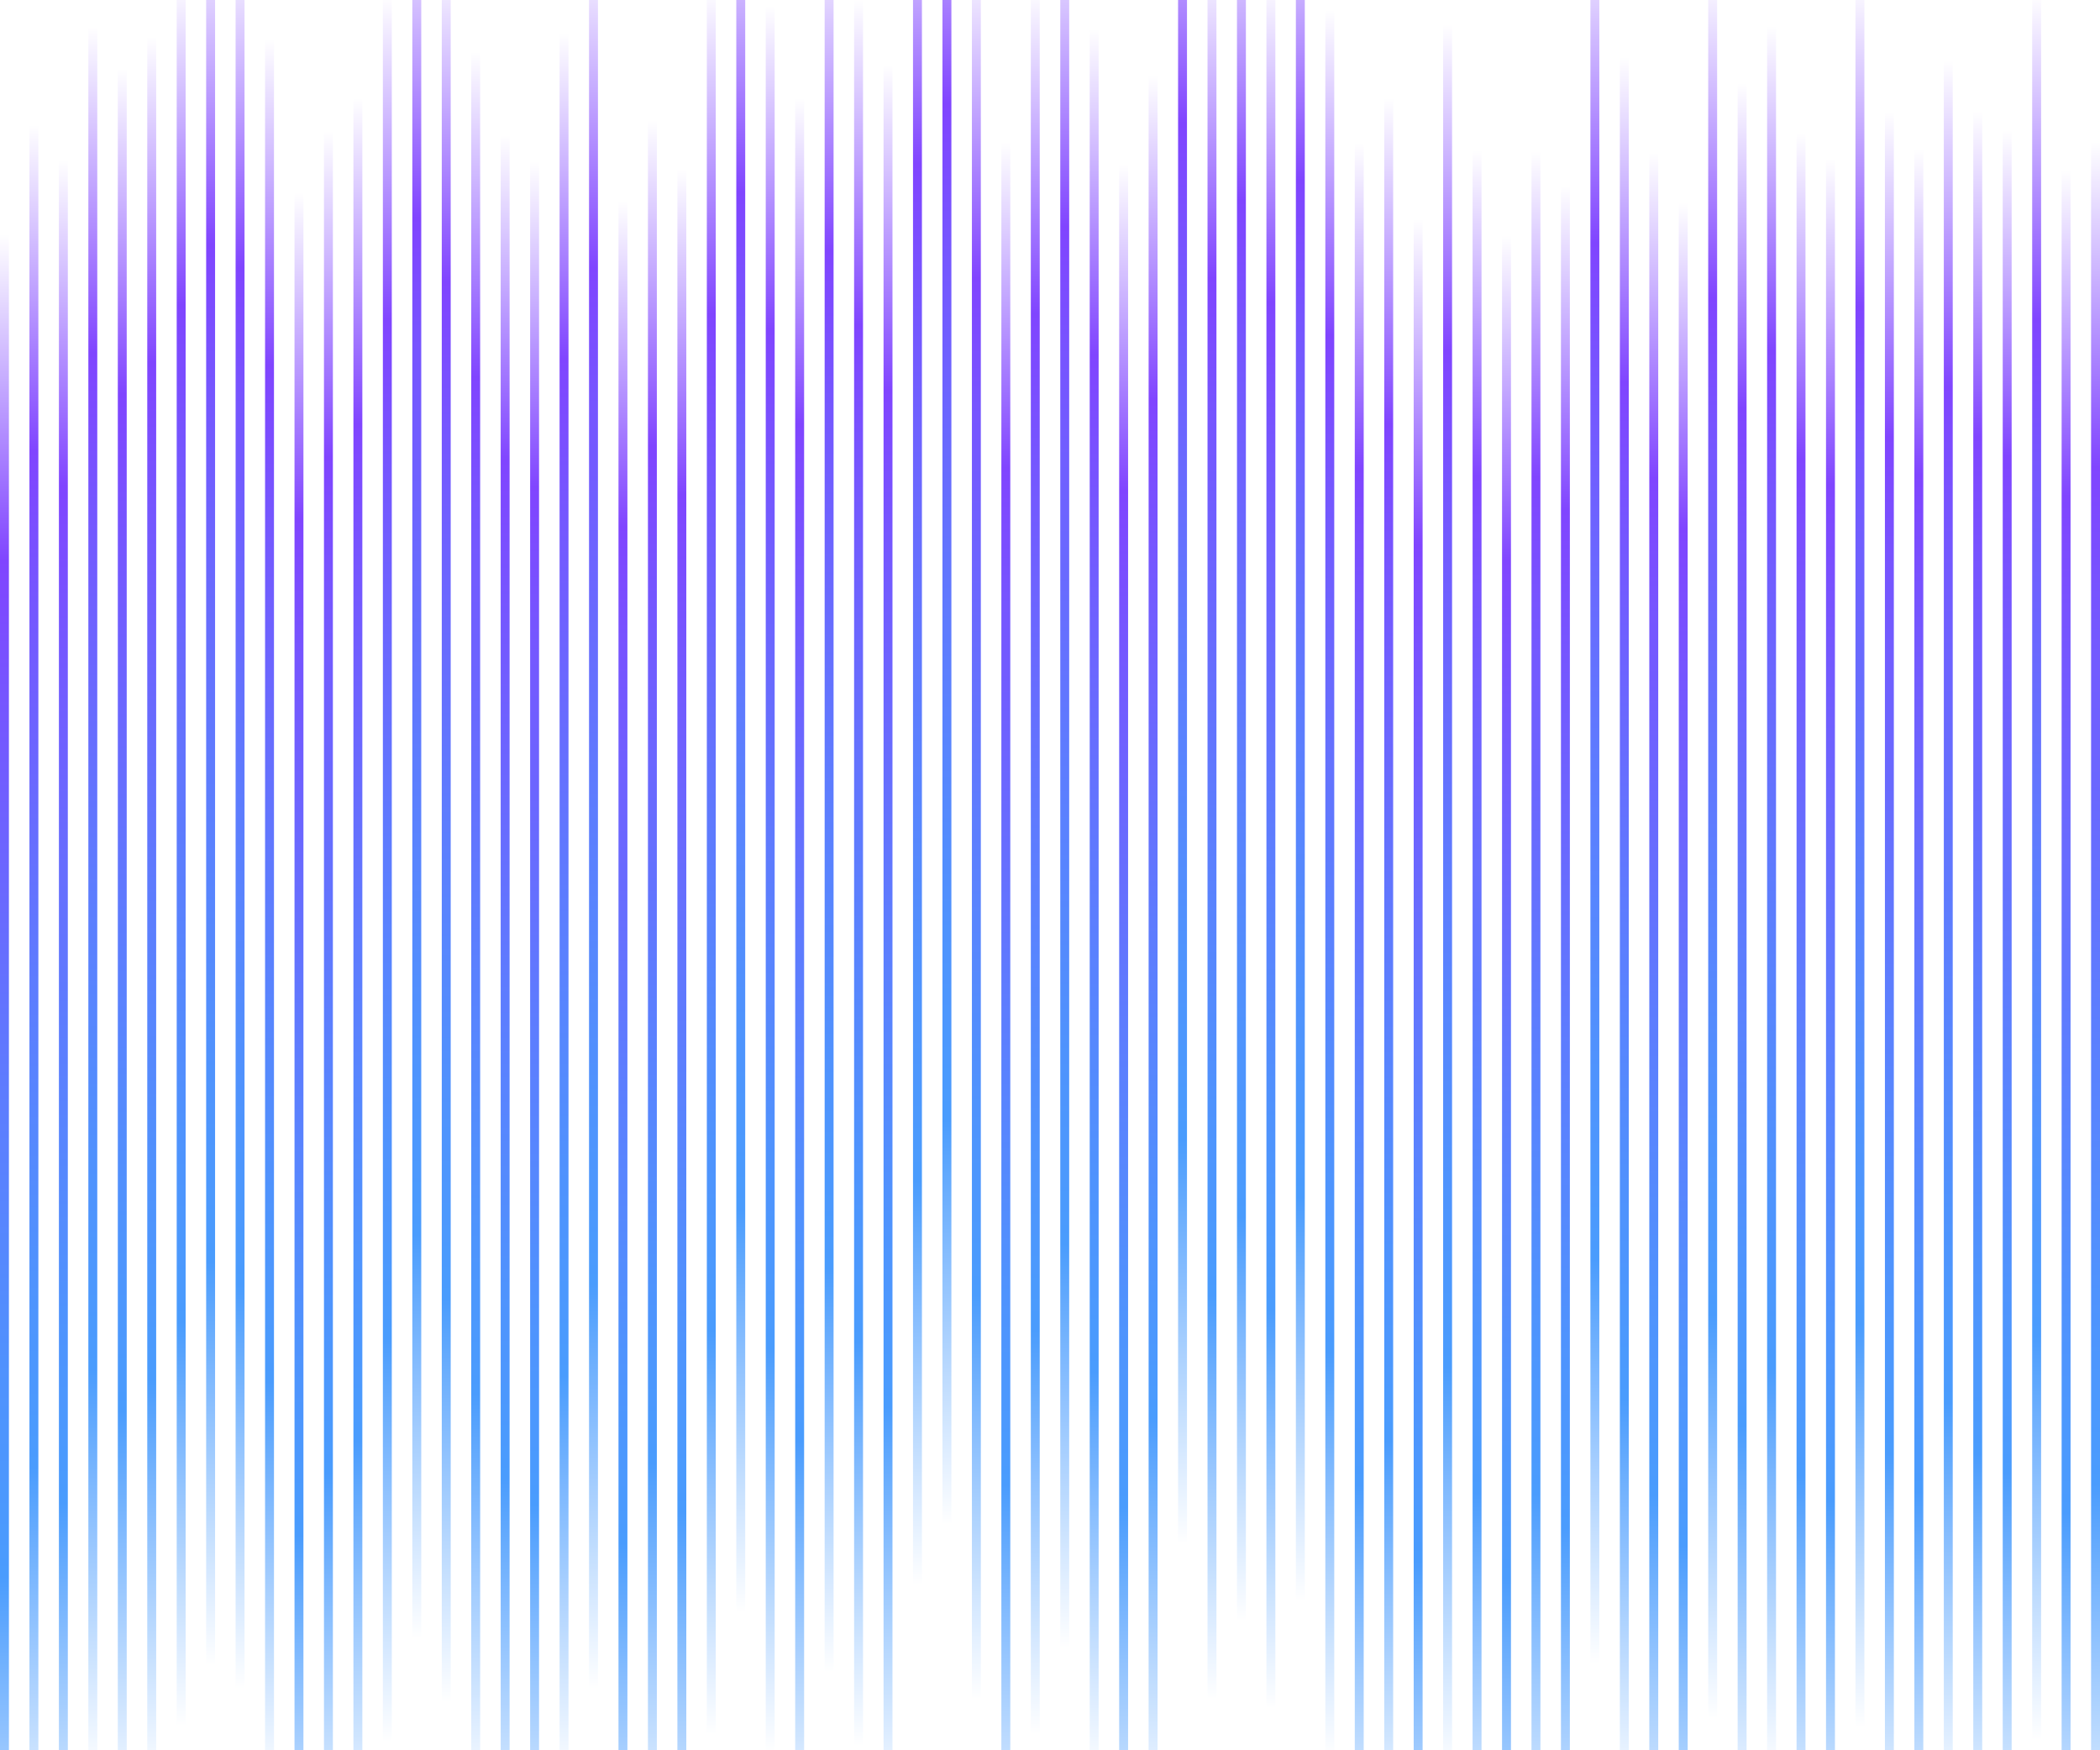 <?xml version="1.0" encoding="utf-8"?>
<!-- Generator: Adobe Illustrator 26.2.1, SVG Export Plug-In . SVG Version: 6.00 Build 0)  -->
<svg version="1.1" id="Layer_1" xmlns="http://www.w3.org/2000/svg" xmlns:xlink="http://www.w3.org/1999/xlink" x="0px" y="0px"
	 viewBox="0 0 5000 4166.67" style="enable-background:new 0 0 5000 4166.67;" xml:space="preserve">
<style type="text/css">
	.st0{fill:#FFFFFF;}
	.st1{fill:none;}
	.st2{fill:url(#SVGID_1_);}
	.st3{fill:url(#SVGID_00000121996336077264578670000000182288098586386343_);}
	.st4{fill:url(#SVGID_00000019679403095748932940000011429601336722124195_);}
	.st5{fill:url(#SVGID_00000048459410979073961000000001548537020389971389_);}
	.st6{fill:url(#SVGID_00000081609365878951402220000001267565402814003844_);}
	.st7{fill:url(#SVGID_00000152229683322814633810000012377695278112208024_);}
	.st8{fill:url(#SVGID_00000164512254051065657600000005071117045413107642_);}
	.st9{fill:url(#SVGID_00000085245432805032467500000018440786699676118453_);}
	.st10{fill:url(#SVGID_00000040557406517550608570000017325005643036754078_);}
	.st11{fill:url(#SVGID_00000176002899512916174720000018094379840040897699_);}
	.st12{fill:url(#SVGID_00000002365158037889266510000002338546161413497017_);}
	.st13{fill:url(#SVGID_00000021833612932323024110000009051458464994691467_);}
	.st14{fill:url(#SVGID_00000115473279310732387030000014303860430361093808_);}
	.st15{fill:url(#SVGID_00000075877634216029558860000002798359666027503789_);}
	.st16{fill:url(#SVGID_00000093862504454118278600000016512988454507285634_);}
	.st17{fill:url(#SVGID_00000048478817361905712430000007197509216414071461_);}
	.st18{fill:url(#SVGID_00000003808136041953049300000004520303051976219046_);}
	.st19{fill:url(#SVGID_00000082328077099277401650000014354323782818172560_);}
	.st20{fill:url(#SVGID_00000056426563949760450110000007152688000400689025_);}
	.st21{fill:url(#SVGID_00000000183756426051566220000013992601479084831624_);}
	.st22{fill:url(#SVGID_00000108301162644104038020000013551212345070983058_);}
	.st23{fill:url(#SVGID_00000140710214500083032900000004376204384954908300_);}
	.st24{fill:url(#SVGID_00000170262947926341481020000017663461737140268476_);}
	.st25{fill:url(#SVGID_00000038406433146736853570000000177656682714242232_);}
	.st26{fill:url(#SVGID_00000039095684308373385450000010340206414541698192_);}
	.st27{fill:url(#SVGID_00000001649978985243009290000002992731823078648750_);}
	.st28{fill:url(#SVGID_00000057856254094625956950000015132565897522270881_);}
	.st29{fill:url(#SVGID_00000028326553110518379250000003365758149177936034_);}
	.st30{fill:url(#SVGID_00000039092564158609715590000008655819287552745362_);}
	.st31{fill:url(#SVGID_00000036971135626117561190000002827858295571174786_);}
	.st32{fill:url(#SVGID_00000019665474300341719390000001391854642549598382_);}
	.st33{fill:url(#SVGID_00000071548874537003333600000009234716895725932936_);}
	.st34{fill:url(#SVGID_00000023967961564285735210000014769001763831132038_);}
	.st35{fill:url(#SVGID_00000172439249352782361620000003604630993094500774_);}
	.st36{fill:url(#SVGID_00000090296751879106792050000000677809431587008155_);}
	.st37{fill:url(#SVGID_00000146497201299443205960000006407501818898672025_);}
	.st38{fill:url(#SVGID_00000065067221594463531770000018338258303029757327_);}
	.st39{fill:url(#SVGID_00000149344043562810926300000011846259391799178914_);}
	.st40{fill:url(#SVGID_00000132066540512634174340000018000744351780602524_);}
	.st41{fill:url(#SVGID_00000000901688504215636000000005257613378276968330_);}
	.st42{fill:url(#SVGID_00000168092926637614012190000009365510577723619489_);}
	.st43{fill:url(#SVGID_00000096058146827854350960000007779750674032600230_);}
	.st44{fill:url(#SVGID_00000009576720840815576760000009001433113725428887_);}
	.st45{fill:url(#SVGID_00000149344100047705073960000015141612387155963302_);}
	.st46{fill:url(#SVGID_00000113351464563143189930000003518209691824449208_);}
	.st47{fill:url(#SVGID_00000010285382423171761330000016938475662590872502_);}
	.st48{fill:url(#SVGID_00000176755008336185335180000006112898981476244388_);}
	.st49{fill:url(#SVGID_00000060031092656808007170000007557480411252322725_);}
	.st50{fill:url(#SVGID_00000101786540147500086730000010315323533295523500_);}
	.st51{fill:url(#SVGID_00000146488978043412733600000012827769110986467240_);}
	.st52{fill:url(#SVGID_00000165230082200612687720000002098747799236224436_);}
	.st53{fill:url(#SVGID_00000132808281714436822050000005345475557909330365_);}
	.st54{fill:url(#SVGID_00000158726971325112835170000007595861365764766651_);}
	.st55{fill:url(#SVGID_00000140013738463993277730000004428551003187408303_);}
	.st56{fill:url(#SVGID_00000013169842063584822080000007525035598413259145_);}
	.st57{fill:url(#SVGID_00000137109217097292898820000013526900694872976830_);}
	.st58{fill:url(#SVGID_00000005231848075111733200000014308424836433346195_);}
	.st59{fill:url(#SVGID_00000036242681334607595660000008573792094104441743_);}
	.st60{fill:url(#SVGID_00000139287812243558920910000006681423406944285099_);}
	.st61{fill:url(#SVGID_00000003798872488784213420000005503728136183877255_);}
	.st62{fill:url(#SVGID_00000067197492552603107300000014450036336201692835_);}
	.st63{fill:url(#SVGID_00000044899802946947664560000007733762843615923107_);}
	.st64{fill:url(#SVGID_00000077284165675418147270000004858509130636496543_);}
	.st65{fill:url(#SVGID_00000158747628711449809020000006951039036515548045_);}
	.st66{fill:url(#SVGID_00000177466135803375784130000011318973170403626154_);}
	.st67{fill:url(#SVGID_00000090284288654836253850000005678514403413146759_);}
	.st68{fill:url(#SVGID_00000147185239246606204420000005758170998378359190_);}
	.st69{fill:url(#SVGID_00000139972559505687198500000013694530826295346075_);}
	.st70{fill:url(#SVGID_00000047756293142839006480000009087909183950384821_);}
	.st71{fill:url(#SVGID_00000168083813361534130920000015888904355186617782_);}
	.st72{fill:url(#SVGID_00000097484806475245755890000007974599677076339589_);}
	.st73{fill:url(#SVGID_00000049927861182523340400000000762814291822525085_);}
</style>
<rect y="0" class="st0" width="5000" height="4166.67"/>
<g>
	<polygon class="st1" points="3106.66,0 3106.66,3810.64 3085.43,3810.64 3085.43,0 3036.54,0 3036.54,4067.58 3015.31,4067.58 
		3015.31,0 2966.42,0 2966.42,3859.08 2945.19,3859.08 2945.19,0 2896.29,0 2896.29,4045.04 2875.06,4045.04 2875.06,0 2826.17,0 
		2826.17,3675.44 2804.94,3675.44 2804.94,0 2545.67,0 2545.67,3922.39 2524.45,3922.39 2524.45,0 2475.55,0 2475.55,4128.13 
		2454.32,4128.13 2454.32,0 2335.3,0 2335.3,4045.04 2314.08,4045.04 2314.08,0 2265.18,0 2265.18,3629.6 2243.95,3629.6 2243.95,0 
		2195.06,0 2195.06,3772.04 2173.83,3772.04 2173.83,0 2054.81,0 2054.81,4156.22 2033.58,4156.22 2033.58,0 1984.69,0 
		1984.69,3981.12 1963.46,3981.12 1963.46,0 1844.44,0 1844.44,4166.67 1893.33,4166.67 1893.33,209.71 1914.56,209.71 
		1914.56,4166.67 2103.7,4166.67 2103.7,129.58 2124.94,129.58 2124.93,4166.67 2384.2,4166.67 2384.2,315.13 2405.43,315.13 
		2405.43,4166.67 2594.57,4166.67 2594.57,46.08 2615.8,46.08 2615.8,4166.67 2664.69,4166.67 2664.69,367 2685.92,367 
		2685.92,4166.67 2734.82,4166.67 2734.82,156.29 2756.05,156.29 2756.05,4166.67 3155.56,4166.67 3155.56,0 	"/>
	<polygon class="st1" points="1774.32,0 1774.31,3838.67 1753.09,3838.67 1753.09,0 1704.19,0 1704.19,4129.51 1682.96,4129.51 
		1682.96,0 1423.7,0 1423.7,4019.7 1402.46,4019.7 1402.47,0 1073.08,0 1073.08,4052.35 1051.85,4052.35 1051.85,0 1002.96,0 
		1002.96,3900.99 981.73,3900.99 981.73,0 932.83,0 932.83,4147.32 911.6,4147.32 911.6,0 582.22,0 582.21,4019.7 560.98,4019.7 
		560.98,0 512.09,0 512.09,3964.28 490.86,3964.28 490.86,0 441.97,0 441.97,4108.73 420.74,4108.73 420.74,0 0,0 0,534.12 
		21.23,534.12 21.23,4166.67 70.12,4166.67 70.12,273.55 91.35,273.55 91.35,4166.67 140.25,4166.67 140.25,358.09 161.47,358.09 
		161.48,4166.67 210.37,4166.67 210.37,40.55 231.6,40.55 231.6,4166.67 280.49,4166.67 280.49,139.43 301.72,139.43 
		301.72,4166.67 350.62,4166.67 350.62,64.29 371.84,64.29 371.84,4166.67 631.11,4166.67 631.11,70.22 652.34,70.22 
		652.34,4166.67 701.23,4166.67 701.23,435.25 722.46,435.25 722.46,4166.67 771.36,4166.67 771.36,288.57 792.58,288.57 
		792.58,4166.67 841.48,4166.67 841.48,209.71 862.71,209.71 862.71,4166.67 1121.97,4166.67 1121.97,99.9 1143.2,99.9 
		1143.2,4166.67 1192.1,4166.67 1192.1,298.74 1213.33,298.74 1213.33,4166.67 1262.22,4166.67 1262.22,361.06 1283.45,361.06 
		1283.45,4166.67 1332.35,4166.67 1332.34,55.38 1353.57,55.38 1353.57,4166.67 1472.59,4166.67 1472.59,454.72 1493.82,454.72 
		1493.82,4166.67 1542.71,4166.67 1542.71,263.12 1563.94,263.12 1563.95,4166.67 1612.84,4166.67 1612.84,378.87 1634.07,378.87 
		1634.07,4166.67 1823.21,4166.67 1823.21,0 	"/>
	<polygon class="st1" points="4859.75,0 4859.75,4143.18 4838.52,4143.18 4838.52,0 4439.01,0 4439.01,4112.31 4417.78,4112.31 
		4417.78,0 4088.39,0 4088.39,4090.93 4067.16,4090.93 4067.16,0 3807.9,0 3807.9,3960.35 3786.67,3960.35 3786.67,0 3176.79,0 
		3176.79,4166.67 3225.68,4166.67 3225.68,316.54 3246.91,316.54 3246.91,4166.67 3295.8,4166.67 3295.8,209.71 3317.03,209.71 
		3317.03,4166.67 3365.93,4166.67 3365.93,497.58 3387.16,497.58 3387.16,4166.67 3436.05,4166.67 3436.05,34.61 3457.28,34.61 
		3457.28,4166.67 3506.18,4166.67 3506.18,334.35 3527.4,334.35 3527.4,4166.67 3576.3,4166.67 3576.3,537.4 3597.53,537.4 
		3597.53,4166.67 3646.42,4166.67 3646.42,337.32 3667.65,337.32 3667.65,4166.67 3716.55,4166.67 3716.55,417.45 3737.78,417.45 
		3737.78,4166.67 3856.79,4166.67 3856.79,111.77 3878.02,111.77 3878.02,4166.67 3926.92,4166.67 3926.92,340.29 3948.15,340.29 
		3948.15,4166.67 3997.04,4166.67 3997.04,459 4018.27,459 4018.27,4166.67 4137.29,4166.67 4137.29,173.68 4158.52,173.68 
		4158.52,4166.67 4207.41,4166.67 4207.41,37.58 4228.64,37.58 4228.64,4166.67 4277.53,4166.67 4277.53,292.8 4298.76,292.8 
		4298.76,4166.67 4347.66,4166.67 4347.66,354.7 4368.89,354.7 4368.89,4166.67 4487.91,4166.67 4487.91,242.35 4509.13,242.35 
		4509.13,4166.67 4558.03,4166.67 4558.03,331.38 4579.26,331.38 4579.26,4166.67 4628.15,4166.67 4628.15,120.67 4649.38,120.67 
		4649.38,4166.67 4698.28,4166.67 4698.28,241.1 4719.51,241.1 4719.51,4166.67 4768.4,4166.67 4768.4,286.87 4789.63,286.87 
		4789.63,4166.67 4908.65,4166.67 4908.65,381.83 4929.88,381.83 4929.88,4166.67 4978.77,4166.67 4978.77,313.58 5000,313.58 
		5000,0 	"/>
	
		<linearGradient id="SVGID_1_" gradientUnits="userSpaceOnUse" x1="4017.494" y1="3713.676" x2="8198.454" y2="3713.676" gradientTransform="matrix(0 1 -1 0 3724.291 -3483.378)">
		<stop  offset="5.617980e-03" style="stop-color:#FFFFFF"/>
		<stop  offset="0.191" style="stop-color:#8045FF"/>
		<stop  offset="0.269" style="stop-color:#7655FF"/>
		<stop  offset="0.487" style="stop-color:#5E7BFE"/>
		<stop  offset="0.662" style="stop-color:#4F93FD"/>
		<stop  offset="0.77" style="stop-color:#4A9CFD"/>
		<stop  offset="1" style="stop-color:#FFFFFF"/>
	</linearGradient>
	<rect y="534.12" class="st2" width="21.23" height="3632.55"/>
	
		<linearGradient id="SVGID_00000124858747442025146900000008208739073715186864_" gradientUnits="userSpaceOnUse" x1="3756.927" y1="3643.554" x2="7937.905" y2="3643.554" gradientTransform="matrix(0 1 -1 0 3724.291 -3483.378)">
		<stop  offset="5.617980e-03" style="stop-color:#FFFFFF"/>
		<stop  offset="0.191" style="stop-color:#8045FF"/>
		<stop  offset="0.269" style="stop-color:#7655FF"/>
		<stop  offset="0.487" style="stop-color:#5E7BFE"/>
		<stop  offset="0.662" style="stop-color:#4F93FD"/>
		<stop  offset="0.77" style="stop-color:#4A9CFD"/>
		<stop  offset="1" style="stop-color:#FFFFFF"/>
	</linearGradient>
	
		<rect x="70.12" y="273.55" style="fill:url(#SVGID_00000124858747442025146900000008208739073715186864_);" width="21.23" height="3893.12"/>
	
		<linearGradient id="SVGID_00000056414936837043651580000004232287275995074701_" gradientUnits="userSpaceOnUse" x1="3841.472" y1="3573.431" x2="8022.45" y2="3573.431" gradientTransform="matrix(0 1 -1 0 3724.291 -3483.378)">
		<stop  offset="5.617980e-03" style="stop-color:#FFFFFF"/>
		<stop  offset="0.191" style="stop-color:#8045FF"/>
		<stop  offset="0.269" style="stop-color:#7655FF"/>
		<stop  offset="0.487" style="stop-color:#5E7BFE"/>
		<stop  offset="0.662" style="stop-color:#4F93FD"/>
		<stop  offset="0.77" style="stop-color:#4A9CFD"/>
		<stop  offset="1" style="stop-color:#FFFFFF"/>
	</linearGradient>
	
		<rect x="140.25" y="358.09" style="fill:url(#SVGID_00000056414936837043651580000004232287275995074701_);" width="21.23" height="3808.58"/>
	
		<linearGradient id="SVGID_00000051359732336984164690000005745104375898601122_" gradientUnits="userSpaceOnUse" x1="3523.923" y1="3503.308" x2="7704.884" y2="3503.308" gradientTransform="matrix(0 1 -1 0 3724.291 -3483.378)">
		<stop  offset="5.617980e-03" style="stop-color:#FFFFFF"/>
		<stop  offset="0.191" style="stop-color:#8045FF"/>
		<stop  offset="0.269" style="stop-color:#7655FF"/>
		<stop  offset="0.487" style="stop-color:#5E7BFE"/>
		<stop  offset="0.662" style="stop-color:#4F93FD"/>
		<stop  offset="0.77" style="stop-color:#4A9CFD"/>
		<stop  offset="1" style="stop-color:#FFFFFF"/>
	</linearGradient>
	
		<rect x="210.37" y="40.55" style="fill:url(#SVGID_00000051359732336984164690000005745104375898601122_);" width="21.23" height="4126.12"/>
	
		<linearGradient id="SVGID_00000072990159456769438990000018383615341896631437_" gradientUnits="userSpaceOnUse" x1="3622.811" y1="3433.184" x2="7803.768" y2="3433.184" gradientTransform="matrix(0 1 -1 0 3724.291 -3483.378)">
		<stop  offset="5.617980e-03" style="stop-color:#FFFFFF"/>
		<stop  offset="0.191" style="stop-color:#8045FF"/>
		<stop  offset="0.269" style="stop-color:#7655FF"/>
		<stop  offset="0.487" style="stop-color:#5E7BFE"/>
		<stop  offset="0.662" style="stop-color:#4F93FD"/>
		<stop  offset="0.77" style="stop-color:#4A9CFD"/>
		<stop  offset="1" style="stop-color:#FFFFFF"/>
	</linearGradient>
	
		<rect x="280.49" y="139.43" style="fill:url(#SVGID_00000072990159456769438990000018383615341896631437_);" width="21.23" height="4027.24"/>
	
		<linearGradient id="SVGID_00000037665345932412874710000001061872980463743878_" gradientUnits="userSpaceOnUse" x1="3547.666" y1="3363.061" x2="7728.608" y2="3363.061" gradientTransform="matrix(0 1 -1 0 3724.291 -3483.378)">
		<stop  offset="5.617980e-03" style="stop-color:#FFFFFF"/>
		<stop  offset="0.191" style="stop-color:#8045FF"/>
		<stop  offset="0.269" style="stop-color:#7655FF"/>
		<stop  offset="0.487" style="stop-color:#5E7BFE"/>
		<stop  offset="0.662" style="stop-color:#4F93FD"/>
		<stop  offset="0.77" style="stop-color:#4A9CFD"/>
		<stop  offset="1" style="stop-color:#FFFFFF"/>
	</linearGradient>
	
		<rect x="350.62" y="64.29" style="fill:url(#SVGID_00000037665345932412874710000001061872980463743878_);" width="21.23" height="4102.38"/>
	
		<linearGradient id="SVGID_00000083773853315285511650000011825764368850079627_" gradientUnits="userSpaceOnUse" x1="3411.15" y1="3292.939" x2="7592.116" y2="3292.939" gradientTransform="matrix(0 1 -1 0 3724.291 -3483.378)">
		<stop  offset="5.617980e-03" style="stop-color:#FFFFFF"/>
		<stop  offset="0.191" style="stop-color:#8045FF"/>
		<stop  offset="0.269" style="stop-color:#7655FF"/>
		<stop  offset="0.487" style="stop-color:#5E7BFE"/>
		<stop  offset="0.662" style="stop-color:#4F93FD"/>
		<stop  offset="0.77" style="stop-color:#4A9CFD"/>
		<stop  offset="1" style="stop-color:#FFFFFF"/>
	</linearGradient>
	
		<rect x="420.74" y="0" style="fill:url(#SVGID_00000083773853315285511650000011825764368850079627_);" width="21.23" height="4108.73"/>
	
		<linearGradient id="SVGID_00000091705866401936977270000015805735145009564814_" gradientUnits="userSpaceOnUse" x1="3266.702" y1="3222.814" x2="7447.674" y2="3222.814" gradientTransform="matrix(0 1 -1 0 3724.291 -3483.378)">
		<stop  offset="5.617980e-03" style="stop-color:#FFFFFF"/>
		<stop  offset="0.191" style="stop-color:#8045FF"/>
		<stop  offset="0.269" style="stop-color:#7655FF"/>
		<stop  offset="0.487" style="stop-color:#5E7BFE"/>
		<stop  offset="0.662" style="stop-color:#4F93FD"/>
		<stop  offset="0.77" style="stop-color:#4A9CFD"/>
		<stop  offset="1" style="stop-color:#FFFFFF"/>
	</linearGradient>
	
		<rect x="490.86" y="0" style="fill:url(#SVGID_00000091705866401936977270000015805735145009564814_);" width="21.23" height="3964.28"/>
	
		<linearGradient id="SVGID_00000085215042967804868620000007512510141260368783_" gradientUnits="userSpaceOnUse" x1="3322.115" y1="3152.691" x2="7503.087" y2="3152.691" gradientTransform="matrix(0 1 -1 0 3724.291 -3483.378)">
		<stop  offset="5.617980e-03" style="stop-color:#FFFFFF"/>
		<stop  offset="0.191" style="stop-color:#8045FF"/>
		<stop  offset="0.269" style="stop-color:#7655FF"/>
		<stop  offset="0.487" style="stop-color:#5E7BFE"/>
		<stop  offset="0.662" style="stop-color:#4F93FD"/>
		<stop  offset="0.77" style="stop-color:#4A9CFD"/>
		<stop  offset="1" style="stop-color:#FFFFFF"/>
	</linearGradient>
	
		<rect x="560.98" y="0" style="fill:url(#SVGID_00000085215042967804868620000007512510141260368783_);" width="21.23" height="4019.7"/>
	
		<linearGradient id="SVGID_00000171699357587260678610000002714638809825156999_" gradientUnits="userSpaceOnUse" x1="3553.6" y1="3082.566" x2="7734.558" y2="3082.566" gradientTransform="matrix(0 1 -1 0 3724.291 -3483.378)">
		<stop  offset="5.617980e-03" style="stop-color:#FFFFFF"/>
		<stop  offset="0.191" style="stop-color:#8045FF"/>
		<stop  offset="0.269" style="stop-color:#7655FF"/>
		<stop  offset="0.487" style="stop-color:#5E7BFE"/>
		<stop  offset="0.662" style="stop-color:#4F93FD"/>
		<stop  offset="0.77" style="stop-color:#4A9CFD"/>
		<stop  offset="1" style="stop-color:#FFFFFF"/>
	</linearGradient>
	
		<rect x="631.11" y="70.22" style="fill:url(#SVGID_00000171699357587260678610000002714638809825156999_);" width="21.23" height="4096.45"/>
	
		<linearGradient id="SVGID_00000174585556249283342450000002724007521482605204_" gradientUnits="userSpaceOnUse" x1="3918.633" y1="3012.442" x2="8099.609" y2="3012.442" gradientTransform="matrix(0 1 -1 0 3724.291 -3483.378)">
		<stop  offset="5.617980e-03" style="stop-color:#FFFFFF"/>
		<stop  offset="0.191" style="stop-color:#8045FF"/>
		<stop  offset="0.269" style="stop-color:#7655FF"/>
		<stop  offset="0.487" style="stop-color:#5E7BFE"/>
		<stop  offset="0.662" style="stop-color:#4F93FD"/>
		<stop  offset="0.77" style="stop-color:#4A9CFD"/>
		<stop  offset="1" style="stop-color:#FFFFFF"/>
	</linearGradient>
	
		<rect x="701.23" y="435.25" style="fill:url(#SVGID_00000174585556249283342450000002724007521482605204_);" width="21.23" height="3731.42"/>
	
		<linearGradient id="SVGID_00000129202252695859547730000004661838533541494693_" gradientUnits="userSpaceOnUse" x1="3771.951" y1="2942.321" x2="7952.927" y2="2942.321" gradientTransform="matrix(0 1 -1 0 3724.291 -3483.378)">
		<stop  offset="5.617980e-03" style="stop-color:#FFFFFF"/>
		<stop  offset="0.191" style="stop-color:#8045FF"/>
		<stop  offset="0.269" style="stop-color:#7655FF"/>
		<stop  offset="0.487" style="stop-color:#5E7BFE"/>
		<stop  offset="0.662" style="stop-color:#4F93FD"/>
		<stop  offset="0.77" style="stop-color:#4A9CFD"/>
		<stop  offset="1" style="stop-color:#FFFFFF"/>
	</linearGradient>
	
		<rect x="771.36" y="288.57" style="fill:url(#SVGID_00000129202252695859547730000004661838533541494693_);" width="21.23" height="3878.1"/>
	
		<linearGradient id="SVGID_00000107566745613438256280000006905694867089405358_" gradientUnits="userSpaceOnUse" x1="3693.085" y1="2872.197" x2="7874.051" y2="2872.197" gradientTransform="matrix(0 1 -1 0 3724.291 -3483.378)">
		<stop  offset="5.617980e-03" style="stop-color:#FFFFFF"/>
		<stop  offset="0.191" style="stop-color:#8045FF"/>
		<stop  offset="0.269" style="stop-color:#7655FF"/>
		<stop  offset="0.487" style="stop-color:#5E7BFE"/>
		<stop  offset="0.662" style="stop-color:#4F93FD"/>
		<stop  offset="0.77" style="stop-color:#4A9CFD"/>
		<stop  offset="1" style="stop-color:#FFFFFF"/>
	</linearGradient>
	
		<rect x="841.48" y="209.71" style="fill:url(#SVGID_00000107566745613438256280000006905694867089405358_);" width="21.23" height="3956.96"/>
	
		<linearGradient id="SVGID_00000112599140430174105420000001013743326193788603_" gradientUnits="userSpaceOnUse" x1="3449.727" y1="2802.074" x2="7630.677" y2="2802.074" gradientTransform="matrix(0 1 -1 0 3724.291 -3483.378)">
		<stop  offset="5.617980e-03" style="stop-color:#FFFFFF"/>
		<stop  offset="0.191" style="stop-color:#8045FF"/>
		<stop  offset="0.269" style="stop-color:#7655FF"/>
		<stop  offset="0.487" style="stop-color:#5E7BFE"/>
		<stop  offset="0.662" style="stop-color:#4F93FD"/>
		<stop  offset="0.77" style="stop-color:#4A9CFD"/>
		<stop  offset="1" style="stop-color:#FFFFFF"/>
	</linearGradient>
	
		<rect x="911.6" y="0" style="fill:url(#SVGID_00000112599140430174105420000001013743326193788603_);" width="21.23" height="4147.32"/>
	
		<linearGradient id="SVGID_00000068646437599235731420000003348614855600567981_" gradientUnits="userSpaceOnUse" x1="3203.407" y1="2731.949" x2="7384.375" y2="2731.949" gradientTransform="matrix(0 1 -1 0 3724.291 -3483.378)">
		<stop  offset="5.617980e-03" style="stop-color:#FFFFFF"/>
		<stop  offset="0.191" style="stop-color:#8045FF"/>
		<stop  offset="0.269" style="stop-color:#7655FF"/>
		<stop  offset="0.487" style="stop-color:#5E7BFE"/>
		<stop  offset="0.662" style="stop-color:#4F93FD"/>
		<stop  offset="0.77" style="stop-color:#4A9CFD"/>
		<stop  offset="1" style="stop-color:#FFFFFF"/>
	</linearGradient>
	
		<rect x="981.73" y="0" style="fill:url(#SVGID_00000068646437599235731420000003348614855600567981_);" width="21.23" height="3900.99"/>
	
		<linearGradient id="SVGID_00000117652291118592076260000005191386750291360959_" gradientUnits="userSpaceOnUse" x1="3354.764" y1="2661.826" x2="7535.733" y2="2661.826" gradientTransform="matrix(0 1 -1 0 3724.291 -3483.378)">
		<stop  offset="5.617980e-03" style="stop-color:#FFFFFF"/>
		<stop  offset="0.191" style="stop-color:#8045FF"/>
		<stop  offset="0.269" style="stop-color:#7655FF"/>
		<stop  offset="0.487" style="stop-color:#5E7BFE"/>
		<stop  offset="0.662" style="stop-color:#4F93FD"/>
		<stop  offset="0.77" style="stop-color:#4A9CFD"/>
		<stop  offset="1" style="stop-color:#FFFFFF"/>
	</linearGradient>
	
		<rect x="1051.85" y="0" style="fill:url(#SVGID_00000117652291118592076260000005191386750291360959_);" width="21.23" height="4052.35"/>
	
		<linearGradient id="SVGID_00000151524478345420952370000002888257509709620355_" gradientUnits="userSpaceOnUse" x1="3583.279" y1="2591.703" x2="7764.243" y2="2591.703" gradientTransform="matrix(0 1 -1 0 3724.291 -3483.378)">
		<stop  offset="5.617980e-03" style="stop-color:#FFFFFF"/>
		<stop  offset="0.191" style="stop-color:#8045FF"/>
		<stop  offset="0.269" style="stop-color:#7655FF"/>
		<stop  offset="0.487" style="stop-color:#5E7BFE"/>
		<stop  offset="0.662" style="stop-color:#4F93FD"/>
		<stop  offset="0.77" style="stop-color:#4A9CFD"/>
		<stop  offset="1" style="stop-color:#FFFFFF"/>
	</linearGradient>
	
		<rect x="1121.97" y="99.9" style="fill:url(#SVGID_00000151524478345420952370000002888257509709620355_);" width="21.23" height="4066.77"/>
	
		<linearGradient id="SVGID_00000130632067541137202690000003307346817170255546_" gradientUnits="userSpaceOnUse" x1="3782.116" y1="2521.579" x2="7963.08" y2="2521.579" gradientTransform="matrix(0 1 -1 0 3724.291 -3483.378)">
		<stop  offset="5.617980e-03" style="stop-color:#FFFFFF"/>
		<stop  offset="0.191" style="stop-color:#8045FF"/>
		<stop  offset="0.269" style="stop-color:#7655FF"/>
		<stop  offset="0.487" style="stop-color:#5E7BFE"/>
		<stop  offset="0.662" style="stop-color:#4F93FD"/>
		<stop  offset="0.77" style="stop-color:#4A9CFD"/>
		<stop  offset="1" style="stop-color:#FFFFFF"/>
	</linearGradient>
	
		<rect x="1192.1" y="298.74" style="fill:url(#SVGID_00000130632067541137202690000003307346817170255546_);" width="21.23" height="3867.93"/>
	
		<linearGradient id="SVGID_00000051371435796063002990000004451039212048974765_" gradientUnits="userSpaceOnUse" x1="3844.439" y1="2451.456" x2="8025.395" y2="2451.456" gradientTransform="matrix(0 1 -1 0 3724.291 -3483.378)">
		<stop  offset="5.617980e-03" style="stop-color:#FFFFFF"/>
		<stop  offset="0.191" style="stop-color:#8045FF"/>
		<stop  offset="0.269" style="stop-color:#7655FF"/>
		<stop  offset="0.487" style="stop-color:#5E7BFE"/>
		<stop  offset="0.662" style="stop-color:#4F93FD"/>
		<stop  offset="0.77" style="stop-color:#4A9CFD"/>
		<stop  offset="1" style="stop-color:#FFFFFF"/>
	</linearGradient>
	
		<rect x="1262.22" y="361.06" style="fill:url(#SVGID_00000051371435796063002990000004451039212048974765_);" width="21.23" height="3805.61"/>
	
		<linearGradient id="SVGID_00000094591152245965150260000009369931160597271171_" gradientUnits="userSpaceOnUse" x1="3538.762" y1="2381.332" x2="7719.734" y2="2381.332" gradientTransform="matrix(0 1 -1 0 3724.291 -3483.378)">
		<stop  offset="5.617980e-03" style="stop-color:#FFFFFF"/>
		<stop  offset="0.191" style="stop-color:#8045FF"/>
		<stop  offset="0.269" style="stop-color:#7655FF"/>
		<stop  offset="0.487" style="stop-color:#5E7BFE"/>
		<stop  offset="0.662" style="stop-color:#4F93FD"/>
		<stop  offset="0.77" style="stop-color:#4A9CFD"/>
		<stop  offset="1" style="stop-color:#FFFFFF"/>
	</linearGradient>
	
		<rect x="1332.34" y="55.38" style="fill:url(#SVGID_00000094591152245965150260000009369931160597271171_);" width="21.23" height="4111.29"/>
	
		<linearGradient id="SVGID_00000148641284485510567400000016087518554990763197_" gradientUnits="userSpaceOnUse" x1="3322.115" y1="2311.209" x2="7503.087" y2="2311.209" gradientTransform="matrix(0 1 -1 0 3724.291 -3483.378)">
		<stop  offset="5.617980e-03" style="stop-color:#FFFFFF"/>
		<stop  offset="0.191" style="stop-color:#8045FF"/>
		<stop  offset="0.269" style="stop-color:#7655FF"/>
		<stop  offset="0.487" style="stop-color:#5E7BFE"/>
		<stop  offset="0.662" style="stop-color:#4F93FD"/>
		<stop  offset="0.77" style="stop-color:#4A9CFD"/>
		<stop  offset="1" style="stop-color:#FFFFFF"/>
	</linearGradient>
	
		<rect x="1402.47" y="0" style="fill:url(#SVGID_00000148641284485510567400000016087518554990763197_);" width="21.23" height="4019.7"/>
	
		<linearGradient id="SVGID_00000093893781887950732590000011223215516172652185_" gradientUnits="userSpaceOnUse" x1="3938.096" y1="2241.085" x2="8119.053" y2="2241.085" gradientTransform="matrix(0 1 -1 0 3724.291 -3483.378)">
		<stop  offset="5.617980e-03" style="stop-color:#FFFFFF"/>
		<stop  offset="0.191" style="stop-color:#8045FF"/>
		<stop  offset="0.269" style="stop-color:#7655FF"/>
		<stop  offset="0.487" style="stop-color:#5E7BFE"/>
		<stop  offset="0.662" style="stop-color:#4F93FD"/>
		<stop  offset="0.77" style="stop-color:#4A9CFD"/>
		<stop  offset="1" style="stop-color:#FFFFFF"/>
	</linearGradient>
	
		<rect x="1472.59" y="454.72" style="fill:url(#SVGID_00000093893781887950732590000011223215516172652185_);" width="21.23" height="3711.95"/>
	
		<linearGradient id="SVGID_00000016771199803305910230000004885392432048698283_" gradientUnits="userSpaceOnUse" x1="3746.502" y1="2170.961" x2="7927.473" y2="2170.961" gradientTransform="matrix(0 1 -1 0 3724.291 -3483.378)">
		<stop  offset="5.617980e-03" style="stop-color:#FFFFFF"/>
		<stop  offset="0.191" style="stop-color:#8045FF"/>
		<stop  offset="0.269" style="stop-color:#7655FF"/>
		<stop  offset="0.487" style="stop-color:#5E7BFE"/>
		<stop  offset="0.662" style="stop-color:#4F93FD"/>
		<stop  offset="0.77" style="stop-color:#4A9CFD"/>
		<stop  offset="1" style="stop-color:#FFFFFF"/>
	</linearGradient>
	
		<rect x="1542.71" y="263.12" style="fill:url(#SVGID_00000016771199803305910230000004885392432048698283_);" width="21.23" height="3903.55"/>
	
		<linearGradient id="SVGID_00000123441633228179733770000011963837756938031785_" gradientUnits="userSpaceOnUse" x1="3862.245" y1="2100.838" x2="8043.222" y2="2100.838" gradientTransform="matrix(0 1 -1 0 3724.291 -3483.378)">
		<stop  offset="5.617980e-03" style="stop-color:#FFFFFF"/>
		<stop  offset="0.191" style="stop-color:#8045FF"/>
		<stop  offset="0.269" style="stop-color:#7655FF"/>
		<stop  offset="0.487" style="stop-color:#5E7BFE"/>
		<stop  offset="0.662" style="stop-color:#4F93FD"/>
		<stop  offset="0.77" style="stop-color:#4A9CFD"/>
		<stop  offset="1" style="stop-color:#FFFFFF"/>
	</linearGradient>
	
		<rect x="1612.84" y="378.87" style="fill:url(#SVGID_00000123441633228179733770000011963837756938031785_);" width="21.23" height="3787.8"/>
	
		<linearGradient id="SVGID_00000139271312145007252630000007981693842967246744_" gradientUnits="userSpaceOnUse" x1="3431.92" y1="2030.714" x2="7612.883" y2="2030.714" gradientTransform="matrix(0 1 -1 0 3724.291 -3483.378)">
		<stop  offset="5.617980e-03" style="stop-color:#FFFFFF"/>
		<stop  offset="0.191" style="stop-color:#8045FF"/>
		<stop  offset="0.269" style="stop-color:#7655FF"/>
		<stop  offset="0.487" style="stop-color:#5E7BFE"/>
		<stop  offset="0.662" style="stop-color:#4F93FD"/>
		<stop  offset="0.77" style="stop-color:#4A9CFD"/>
		<stop  offset="1" style="stop-color:#FFFFFF"/>
	</linearGradient>
	
		<rect x="1682.96" y="0" style="fill:url(#SVGID_00000139271312145007252630000007981693842967246744_);" width="21.23" height="4129.51"/>
	
		<linearGradient id="SVGID_00000029744260832253366540000012734068495015123883_" gradientUnits="userSpaceOnUse" x1="3141.088" y1="1960.59" x2="7322.052" y2="1960.59" gradientTransform="matrix(0 1 -1 0 3724.291 -3483.378)">
		<stop  offset="5.617980e-03" style="stop-color:#FFFFFF"/>
		<stop  offset="0.191" style="stop-color:#8045FF"/>
		<stop  offset="0.269" style="stop-color:#7655FF"/>
		<stop  offset="0.487" style="stop-color:#5E7BFE"/>
		<stop  offset="0.662" style="stop-color:#4F93FD"/>
		<stop  offset="0.77" style="stop-color:#4A9CFD"/>
		<stop  offset="1" style="stop-color:#FFFFFF"/>
	</linearGradient>
	
		<rect x="1753.09" y="0" style="fill:url(#SVGID_00000029744260832253366540000012734068495015123883_);" width="21.23" height="3838.67"/>
	
		<linearGradient id="SVGID_00000132089383214301238690000005722881655252144525_" gradientUnits="userSpaceOnUse" x1="3473.47" y1="1890.468" x2="7654.431" y2="1890.468" gradientTransform="matrix(0 1 -1 0 3724.291 -3483.378)">
		<stop  offset="5.617980e-03" style="stop-color:#FFFFFF"/>
		<stop  offset="0.191" style="stop-color:#8045FF"/>
		<stop  offset="0.269" style="stop-color:#7655FF"/>
		<stop  offset="0.487" style="stop-color:#5E7BFE"/>
		<stop  offset="0.662" style="stop-color:#4F93FD"/>
		<stop  offset="0.77" style="stop-color:#4A9CFD"/>
		<stop  offset="1" style="stop-color:#FFFFFF"/>
	</linearGradient>
	
		<rect x="1823.21" y="0" style="fill:url(#SVGID_00000132089383214301238690000005722881655252144525_);" width="21.23" height="4166.67"/>
	
		<linearGradient id="SVGID_00000131347199434930848820000012526277212118580404_" gradientUnits="userSpaceOnUse" x1="3693.085" y1="1820.344" x2="7874.051" y2="1820.344" gradientTransform="matrix(0 1 -1 0 3724.291 -3483.378)">
		<stop  offset="5.617980e-03" style="stop-color:#FFFFFF"/>
		<stop  offset="0.191" style="stop-color:#8045FF"/>
		<stop  offset="0.269" style="stop-color:#7655FF"/>
		<stop  offset="0.487" style="stop-color:#5E7BFE"/>
		<stop  offset="0.662" style="stop-color:#4F93FD"/>
		<stop  offset="0.77" style="stop-color:#4A9CFD"/>
		<stop  offset="1" style="stop-color:#FFFFFF"/>
	</linearGradient>
	
		<rect x="1893.33" y="209.71" style="fill:url(#SVGID_00000131347199434930848820000012526277212118580404_);" width="21.23" height="3956.96"/>
	
		<linearGradient id="SVGID_00000164500577178351501580000007023251034966263984_" gradientUnits="userSpaceOnUse" x1="3283.534" y1="1750.22" x2="7464.506" y2="1750.22" gradientTransform="matrix(0 1 -1 0 3724.291 -3483.378)">
		<stop  offset="5.617980e-03" style="stop-color:#FFFFFF"/>
		<stop  offset="0.191" style="stop-color:#8045FF"/>
		<stop  offset="0.269" style="stop-color:#7655FF"/>
		<stop  offset="0.487" style="stop-color:#5E7BFE"/>
		<stop  offset="0.662" style="stop-color:#4F93FD"/>
		<stop  offset="0.77" style="stop-color:#4A9CFD"/>
		<stop  offset="1" style="stop-color:#FFFFFF"/>
	</linearGradient>
	
		<rect x="1963.46" y="0" style="fill:url(#SVGID_00000164500577178351501580000007023251034966263984_);" width="21.23" height="3981.12"/>
	
		<linearGradient id="SVGID_00000132088687378183175560000010940889367791966397_" gradientUnits="userSpaceOnUse" x1="3458.632" y1="1680.096" x2="7639.578" y2="1680.096" gradientTransform="matrix(0 1 -1 0 3724.291 -3483.378)">
		<stop  offset="5.617980e-03" style="stop-color:#FFFFFF"/>
		<stop  offset="0.191" style="stop-color:#8045FF"/>
		<stop  offset="0.269" style="stop-color:#7655FF"/>
		<stop  offset="0.487" style="stop-color:#5E7BFE"/>
		<stop  offset="0.662" style="stop-color:#4F93FD"/>
		<stop  offset="0.77" style="stop-color:#4A9CFD"/>
		<stop  offset="1" style="stop-color:#FFFFFF"/>
	</linearGradient>
	
		<rect x="2033.58" y="0" style="fill:url(#SVGID_00000132088687378183175560000010940889367791966397_);" width="21.23" height="4156.22"/>
	
		<linearGradient id="SVGID_00000031175729332309394010000010686444356268998024_" gradientUnits="userSpaceOnUse" x1="3612.956" y1="1609.972" x2="7793.93" y2="1609.972" gradientTransform="matrix(0 1 -1 0 3724.291 -3483.378)">
		<stop  offset="5.617980e-03" style="stop-color:#FFFFFF"/>
		<stop  offset="0.191" style="stop-color:#8045FF"/>
		<stop  offset="0.269" style="stop-color:#7655FF"/>
		<stop  offset="0.487" style="stop-color:#5E7BFE"/>
		<stop  offset="0.662" style="stop-color:#4F93FD"/>
		<stop  offset="0.77" style="stop-color:#4A9CFD"/>
		<stop  offset="1" style="stop-color:#FFFFFF"/>
	</linearGradient>
	
		<rect x="2103.7" y="129.58" style="fill:url(#SVGID_00000031175729332309394010000010686444356268998024_);" width="21.23" height="4037.09"/>
	
		<linearGradient id="SVGID_00000047754717955986903070000008920017283657435300_" gradientUnits="userSpaceOnUse" x1="3074.455" y1="1539.849" x2="7255.42" y2="1539.849" gradientTransform="matrix(0 1 -1 0 3724.291 -3483.378)">
		<stop  offset="5.617980e-03" style="stop-color:#FFFFFF"/>
		<stop  offset="0.191" style="stop-color:#8045FF"/>
		<stop  offset="0.269" style="stop-color:#7655FF"/>
		<stop  offset="0.487" style="stop-color:#5E7BFE"/>
		<stop  offset="0.662" style="stop-color:#4F93FD"/>
		<stop  offset="0.77" style="stop-color:#4A9CFD"/>
		<stop  offset="1" style="stop-color:#FFFFFF"/>
	</linearGradient>
	
		<rect x="2173.83" y="0" style="fill:url(#SVGID_00000047754717955986903070000008920017283657435300_);" width="21.23" height="3772.04"/>
	
		<linearGradient id="SVGID_00000124863496402432587240000014541353860674536837_" gradientUnits="userSpaceOnUse" x1="2932.016" y1="1469.726" x2="7112.991" y2="1469.726" gradientTransform="matrix(0 1 -1 0 3724.291 -3483.378)">
		<stop  offset="5.617980e-03" style="stop-color:#FFFFFF"/>
		<stop  offset="0.191" style="stop-color:#8045FF"/>
		<stop  offset="0.269" style="stop-color:#7655FF"/>
		<stop  offset="0.487" style="stop-color:#5E7BFE"/>
		<stop  offset="0.662" style="stop-color:#4F93FD"/>
		<stop  offset="0.77" style="stop-color:#4A9CFD"/>
		<stop  offset="1" style="stop-color:#FFFFFF"/>
	</linearGradient>
	
		<rect x="2243.95" y="0" style="fill:url(#SVGID_00000124863496402432587240000014541353860674536837_);" width="21.23" height="3629.6"/>
	
		<linearGradient id="SVGID_00000006681940299078306830000007297223332243703990_" gradientUnits="userSpaceOnUse" x1="3347.46" y1="1399.602" x2="7528.418" y2="1399.602" gradientTransform="matrix(0 1 -1 0 3724.291 -3483.378)">
		<stop  offset="5.617980e-03" style="stop-color:#FFFFFF"/>
		<stop  offset="0.191" style="stop-color:#8045FF"/>
		<stop  offset="0.269" style="stop-color:#7655FF"/>
		<stop  offset="0.487" style="stop-color:#5E7BFE"/>
		<stop  offset="0.662" style="stop-color:#4F93FD"/>
		<stop  offset="0.77" style="stop-color:#4A9CFD"/>
		<stop  offset="1" style="stop-color:#FFFFFF"/>
	</linearGradient>
	
		<rect x="2314.08" y="0" style="fill:url(#SVGID_00000006681940299078306830000007297223332243703990_);" width="21.23" height="4045.04"/>
	
		<linearGradient id="SVGID_00000005239575686459357010000006550986530705170102_" gradientUnits="userSpaceOnUse" x1="3798.511" y1="1329.478" x2="7979.47" y2="1329.478" gradientTransform="matrix(0 1 -1 0 3724.291 -3483.378)">
		<stop  offset="5.617980e-03" style="stop-color:#FFFFFF"/>
		<stop  offset="0.191" style="stop-color:#8045FF"/>
		<stop  offset="0.269" style="stop-color:#7655FF"/>
		<stop  offset="0.487" style="stop-color:#5E7BFE"/>
		<stop  offset="0.662" style="stop-color:#4F93FD"/>
		<stop  offset="0.77" style="stop-color:#4A9CFD"/>
		<stop  offset="1" style="stop-color:#FFFFFF"/>
	</linearGradient>
	
		<rect x="2384.2" y="315.13" style="fill:url(#SVGID_00000005239575686459357010000006550986530705170102_);" width="21.23" height="3851.54"/>
	
		<linearGradient id="SVGID_00000181052426395963773540000011681675426393755039_" gradientUnits="userSpaceOnUse" x1="3430.546" y1="1259.355" x2="7611.519" y2="1259.355" gradientTransform="matrix(0 1 -1 0 3724.291 -3483.378)">
		<stop  offset="5.617980e-03" style="stop-color:#FFFFFF"/>
		<stop  offset="0.191" style="stop-color:#8045FF"/>
		<stop  offset="0.269" style="stop-color:#7655FF"/>
		<stop  offset="0.487" style="stop-color:#5E7BFE"/>
		<stop  offset="0.662" style="stop-color:#4F93FD"/>
		<stop  offset="0.77" style="stop-color:#4A9CFD"/>
		<stop  offset="1" style="stop-color:#FFFFFF"/>
	</linearGradient>
	
		<rect x="2454.32" y="0" style="fill:url(#SVGID_00000181052426395963773540000011681675426393755039_);" width="21.23" height="4128.13"/>
	
		<linearGradient id="SVGID_00000117664139353255496390000003934369617856139159_" gradientUnits="userSpaceOnUse" x1="3224.806" y1="1189.231" x2="7405.76" y2="1189.231" gradientTransform="matrix(0 1 -1 0 3724.291 -3483.378)">
		<stop  offset="5.617980e-03" style="stop-color:#FFFFFF"/>
		<stop  offset="0.191" style="stop-color:#8045FF"/>
		<stop  offset="0.269" style="stop-color:#7655FF"/>
		<stop  offset="0.487" style="stop-color:#5E7BFE"/>
		<stop  offset="0.662" style="stop-color:#4F93FD"/>
		<stop  offset="0.77" style="stop-color:#4A9CFD"/>
		<stop  offset="1" style="stop-color:#FFFFFF"/>
	</linearGradient>
	
		<rect x="2524.45" y="0" style="fill:url(#SVGID_00000117664139353255496390000003934369617856139159_);" width="21.23" height="3922.39"/>
	
		<linearGradient id="SVGID_00000052094636682744629210000012026401676328309376_" gradientUnits="userSpaceOnUse" x1="3529.463" y1="1119.107" x2="7710.415" y2="1119.107" gradientTransform="matrix(0 1 -1 0 3724.291 -3483.378)">
		<stop  offset="5.617980e-03" style="stop-color:#FFFFFF"/>
		<stop  offset="0.191" style="stop-color:#8045FF"/>
		<stop  offset="0.269" style="stop-color:#7655FF"/>
		<stop  offset="0.487" style="stop-color:#5E7BFE"/>
		<stop  offset="0.662" style="stop-color:#4F93FD"/>
		<stop  offset="0.77" style="stop-color:#4A9CFD"/>
		<stop  offset="1" style="stop-color:#FFFFFF"/>
	</linearGradient>
	
		<rect x="2594.57" y="46.08" style="fill:url(#SVGID_00000052094636682744629210000012026401676328309376_);" width="21.23" height="4120.58"/>
	
		<linearGradient id="SVGID_00000002368416369295151900000015027887431484913549_" gradientUnits="userSpaceOnUse" x1="3850.376" y1="1048.984" x2="8031.345" y2="1048.984" gradientTransform="matrix(0 1 -1 0 3724.291 -3483.378)">
		<stop  offset="5.617980e-03" style="stop-color:#FFFFFF"/>
		<stop  offset="0.191" style="stop-color:#8045FF"/>
		<stop  offset="0.269" style="stop-color:#7655FF"/>
		<stop  offset="0.487" style="stop-color:#5E7BFE"/>
		<stop  offset="0.662" style="stop-color:#4F93FD"/>
		<stop  offset="0.77" style="stop-color:#4A9CFD"/>
		<stop  offset="1" style="stop-color:#FFFFFF"/>
	</linearGradient>
	
		<rect x="2664.69" y="367" style="fill:url(#SVGID_00000002368416369295151900000015027887431484913549_);" width="21.23" height="3799.67"/>
	
		<linearGradient id="SVGID_00000088098590296947355090000011153107260168431766_" gradientUnits="userSpaceOnUse" x1="3639.666" y1="978.86" x2="7820.609" y2="978.86" gradientTransform="matrix(0 1 -1 0 3724.291 -3483.378)">
		<stop  offset="5.617980e-03" style="stop-color:#FFFFFF"/>
		<stop  offset="0.191" style="stop-color:#8045FF"/>
		<stop  offset="0.269" style="stop-color:#7655FF"/>
		<stop  offset="0.487" style="stop-color:#5E7BFE"/>
		<stop  offset="0.662" style="stop-color:#4F93FD"/>
		<stop  offset="0.77" style="stop-color:#4A9CFD"/>
		<stop  offset="1" style="stop-color:#FFFFFF"/>
	</linearGradient>
	
		<rect x="2734.82" y="156.29" style="fill:url(#SVGID_00000088098590296947355090000011153107260168431766_);" width="21.23" height="4010.38"/>
	
		<linearGradient id="SVGID_00000135660428676333241180000010129246424327076778_" gradientUnits="userSpaceOnUse" x1="2977.861" y1="908.737" x2="7158.826" y2="908.737" gradientTransform="matrix(0 1 -1 0 3724.291 -3483.378)">
		<stop  offset="5.617980e-03" style="stop-color:#FFFFFF"/>
		<stop  offset="0.191" style="stop-color:#8045FF"/>
		<stop  offset="0.269" style="stop-color:#7655FF"/>
		<stop  offset="0.487" style="stop-color:#5E7BFE"/>
		<stop  offset="0.662" style="stop-color:#4F93FD"/>
		<stop  offset="0.77" style="stop-color:#4A9CFD"/>
		<stop  offset="1" style="stop-color:#FFFFFF"/>
	</linearGradient>
	
		<rect x="2804.94" y="0" style="fill:url(#SVGID_00000135660428676333241180000010129246424327076778_);" width="21.23" height="3675.44"/>
	
		<linearGradient id="SVGID_00000047061213117576605160000015539487662918021529_" gradientUnits="userSpaceOnUse" x1="3347.46" y1="838.614" x2="7528.418" y2="838.614" gradientTransform="matrix(0 1 -1 0 3724.291 -3483.378)">
		<stop  offset="5.617980e-03" style="stop-color:#FFFFFF"/>
		<stop  offset="0.191" style="stop-color:#8045FF"/>
		<stop  offset="0.269" style="stop-color:#7655FF"/>
		<stop  offset="0.487" style="stop-color:#5E7BFE"/>
		<stop  offset="0.662" style="stop-color:#4F93FD"/>
		<stop  offset="0.77" style="stop-color:#4A9CFD"/>
		<stop  offset="1" style="stop-color:#FFFFFF"/>
	</linearGradient>
	
		<rect x="2875.06" y="0" style="fill:url(#SVGID_00000047061213117576605160000015539487662918021529_);" width="21.23" height="4045.04"/>
	
		<linearGradient id="SVGID_00000116211594253591775760000009095076200319940486_" gradientUnits="userSpaceOnUse" x1="3161.499" y1="768.49" x2="7342.47" y2="768.49" gradientTransform="matrix(0 1 -1 0 3724.291 -3483.378)">
		<stop  offset="5.617980e-03" style="stop-color:#FFFFFF"/>
		<stop  offset="0.191" style="stop-color:#8045FF"/>
		<stop  offset="0.269" style="stop-color:#7655FF"/>
		<stop  offset="0.487" style="stop-color:#5E7BFE"/>
		<stop  offset="0.662" style="stop-color:#4F93FD"/>
		<stop  offset="0.77" style="stop-color:#4A9CFD"/>
		<stop  offset="1" style="stop-color:#FFFFFF"/>
	</linearGradient>
	
		<rect x="2945.19" y="0" style="fill:url(#SVGID_00000116211594253591775760000009095076200319940486_);" width="21.23" height="3859.08"/>
	
		<linearGradient id="SVGID_00000128449029743016395420000003599915963307440558_" gradientUnits="userSpaceOnUse" x1="3411.288" y1="698.366" x2="7550.946" y2="698.366" gradientTransform="matrix(0 1 -1 0 3724.291 -3483.378)">
		<stop  offset="5.617980e-03" style="stop-color:#FFFFFF"/>
		<stop  offset="0.191" style="stop-color:#8045FF"/>
		<stop  offset="0.269" style="stop-color:#7655FF"/>
		<stop  offset="0.487" style="stop-color:#5E7BFE"/>
		<stop  offset="0.662" style="stop-color:#4F93FD"/>
		<stop  offset="0.77" style="stop-color:#4A9CFD"/>
		<stop  offset="1" style="stop-color:#FFFFFF"/>
	</linearGradient>
	
		<rect x="3015.31" y="0" style="fill:url(#SVGID_00000128449029743016395420000003599915963307440558_);" width="21.23" height="4067.58"/>
	
		<linearGradient id="SVGID_00000035495155127728619830000013890883848228846774_" gradientUnits="userSpaceOnUse" x1="3113.056" y1="628.242" x2="7294.017" y2="628.242" gradientTransform="matrix(0 1 -1 0 3724.291 -3483.378)">
		<stop  offset="5.617980e-03" style="stop-color:#FFFFFF"/>
		<stop  offset="0.191" style="stop-color:#8045FF"/>
		<stop  offset="0.269" style="stop-color:#7655FF"/>
		<stop  offset="0.487" style="stop-color:#5E7BFE"/>
		<stop  offset="0.662" style="stop-color:#4F93FD"/>
		<stop  offset="0.77" style="stop-color:#4A9CFD"/>
		<stop  offset="1" style="stop-color:#FFFFFF"/>
	</linearGradient>
	
		<rect x="3085.43" y="0" style="fill:url(#SVGID_00000035495155127728619830000013890883848228846774_);" width="21.23" height="3810.64"/>
	
		<linearGradient id="SVGID_00000107558489237298806480000012034801456438205883_" gradientUnits="userSpaceOnUse" x1="3483.378" y1="558.118" x2="7664.339" y2="558.118" gradientTransform="matrix(0 1 -1 0 3724.291 -3483.378)">
		<stop  offset="5.617980e-03" style="stop-color:#FFFFFF"/>
		<stop  offset="0.191" style="stop-color:#8045FF"/>
		<stop  offset="0.269" style="stop-color:#7655FF"/>
		<stop  offset="0.487" style="stop-color:#5E7BFE"/>
		<stop  offset="0.662" style="stop-color:#4F93FD"/>
		<stop  offset="0.77" style="stop-color:#4A9CFD"/>
		<stop  offset="1" style="stop-color:#FFFFFF"/>
	</linearGradient>
	
		<rect x="3155.56" y="0" style="fill:url(#SVGID_00000107558489237298806480000012034801456438205883_);" width="21.23" height="4166.67"/>
	
		<linearGradient id="SVGID_00000136372444265500932570000017682431630751736232_" gradientUnits="userSpaceOnUse" x1="3799.922" y1="487.996" x2="7980.889" y2="487.996" gradientTransform="matrix(0 1 -1 0 3724.291 -3483.378)">
		<stop  offset="5.617980e-03" style="stop-color:#FFFFFF"/>
		<stop  offset="0.191" style="stop-color:#8045FF"/>
		<stop  offset="0.269" style="stop-color:#7655FF"/>
		<stop  offset="0.487" style="stop-color:#5E7BFE"/>
		<stop  offset="0.662" style="stop-color:#4F93FD"/>
		<stop  offset="0.77" style="stop-color:#4A9CFD"/>
		<stop  offset="1" style="stop-color:#FFFFFF"/>
	</linearGradient>
	
		<rect x="3225.68" y="316.54" style="fill:url(#SVGID_00000136372444265500932570000017682431630751736232_);" width="21.23" height="3850.13"/>
	
		<linearGradient id="SVGID_00000003823145456972684720000015350219092329454982_" gradientUnits="userSpaceOnUse" x1="3693.086" y1="417.872" x2="7874.051" y2="417.872" gradientTransform="matrix(0 1 -1 0 3724.291 -3483.378)">
		<stop  offset="5.617980e-03" style="stop-color:#FFFFFF"/>
		<stop  offset="0.191" style="stop-color:#8045FF"/>
		<stop  offset="0.269" style="stop-color:#7655FF"/>
		<stop  offset="0.487" style="stop-color:#5E7BFE"/>
		<stop  offset="0.662" style="stop-color:#4F93FD"/>
		<stop  offset="0.77" style="stop-color:#4A9CFD"/>
		<stop  offset="1" style="stop-color:#FFFFFF"/>
	</linearGradient>
	
		<rect x="3295.8" y="209.71" style="fill:url(#SVGID_00000003823145456972684720000015350219092329454982_);" width="21.23" height="3956.96"/>
	
		<linearGradient id="SVGID_00000134931897833150869480000016627961358287278216_" gradientUnits="userSpaceOnUse" x1="3980.955" y1="347.748" x2="8161.923" y2="347.748" gradientTransform="matrix(0 1 -1 0 3724.291 -3483.378)">
		<stop  offset="5.617980e-03" style="stop-color:#FFFFFF"/>
		<stop  offset="0.191" style="stop-color:#8045FF"/>
		<stop  offset="0.269" style="stop-color:#7655FF"/>
		<stop  offset="0.487" style="stop-color:#5E7BFE"/>
		<stop  offset="0.662" style="stop-color:#4F93FD"/>
		<stop  offset="0.77" style="stop-color:#4A9CFD"/>
		<stop  offset="1" style="stop-color:#FFFFFF"/>
	</linearGradient>
	
		<rect x="3365.93" y="497.58" style="fill:url(#SVGID_00000134931897833150869480000016627961358287278216_);" width="21.23" height="3669.09"/>
	
		<linearGradient id="SVGID_00000168806520971804107920000017157999450907275683_" gradientUnits="userSpaceOnUse" x1="3517.986" y1="277.625" x2="7698.93" y2="277.625" gradientTransform="matrix(0 1 -1 0 3724.291 -3483.378)">
		<stop  offset="5.617980e-03" style="stop-color:#FFFFFF"/>
		<stop  offset="0.191" style="stop-color:#8045FF"/>
		<stop  offset="0.269" style="stop-color:#7655FF"/>
		<stop  offset="0.487" style="stop-color:#5E7BFE"/>
		<stop  offset="0.662" style="stop-color:#4F93FD"/>
		<stop  offset="0.77" style="stop-color:#4A9CFD"/>
		<stop  offset="1" style="stop-color:#FFFFFF"/>
	</linearGradient>
	
		<rect x="3436.05" y="34.61" style="fill:url(#SVGID_00000168806520971804107920000017157999450907275683_);" width="21.23" height="4132.06"/>
	
		<linearGradient id="SVGID_00000113347427507612814780000004050380582836184722_" gradientUnits="userSpaceOnUse" x1="3817.729" y1="207.501" x2="7998.674" y2="207.501" gradientTransform="matrix(0 1 -1 0 3724.291 -3483.378)">
		<stop  offset="5.617980e-03" style="stop-color:#FFFFFF"/>
		<stop  offset="0.191" style="stop-color:#8045FF"/>
		<stop  offset="0.269" style="stop-color:#7655FF"/>
		<stop  offset="0.487" style="stop-color:#5E7BFE"/>
		<stop  offset="0.662" style="stop-color:#4F93FD"/>
		<stop  offset="0.77" style="stop-color:#4A9CFD"/>
		<stop  offset="1" style="stop-color:#FFFFFF"/>
	</linearGradient>
	
		<rect x="3506.18" y="334.35" style="fill:url(#SVGID_00000113347427507612814780000004050380582836184722_);" width="21.23" height="3832.32"/>
	
		<linearGradient id="SVGID_00000077306382552718622420000004811211444574859664_" gradientUnits="userSpaceOnUse" x1="4020.778" y1="137.378" x2="8201.733" y2="137.378" gradientTransform="matrix(0 1 -1 0 3724.291 -3483.378)">
		<stop  offset="5.617980e-03" style="stop-color:#FFFFFF"/>
		<stop  offset="0.191" style="stop-color:#8045FF"/>
		<stop  offset="0.269" style="stop-color:#7655FF"/>
		<stop  offset="0.487" style="stop-color:#5E7BFE"/>
		<stop  offset="0.662" style="stop-color:#4F93FD"/>
		<stop  offset="0.77" style="stop-color:#4A9CFD"/>
		<stop  offset="1" style="stop-color:#FFFFFF"/>
	</linearGradient>
	
		<rect x="3576.3" y="537.4" style="fill:url(#SVGID_00000077306382552718622420000004811211444574859664_);" width="21.23" height="3629.27"/>
	
		<linearGradient id="SVGID_00000036949657634617193350000017044746435091695238_" gradientUnits="userSpaceOnUse" x1="3820.697" y1="67.254" x2="8001.659" y2="67.254" gradientTransform="matrix(0 1 -1 0 3724.291 -3483.378)">
		<stop  offset="5.617980e-03" style="stop-color:#FFFFFF"/>
		<stop  offset="0.191" style="stop-color:#8045FF"/>
		<stop  offset="0.269" style="stop-color:#7655FF"/>
		<stop  offset="0.487" style="stop-color:#5E7BFE"/>
		<stop  offset="0.662" style="stop-color:#4F93FD"/>
		<stop  offset="0.77" style="stop-color:#4A9CFD"/>
		<stop  offset="1" style="stop-color:#FFFFFF"/>
	</linearGradient>
	
		<rect x="3646.42" y="337.32" style="fill:url(#SVGID_00000036949657634617193350000017044746435091695238_);" width="21.23" height="3829.35"/>
	
		<linearGradient id="SVGID_00000011752704730264859790000009841686650300876418_" gradientUnits="userSpaceOnUse" x1="3900.826" y1="-2.87" x2="8081.77" y2="-2.87" gradientTransform="matrix(0 1 -1 0 3724.291 -3483.378)">
		<stop  offset="5.617980e-03" style="stop-color:#FFFFFF"/>
		<stop  offset="0.191" style="stop-color:#8045FF"/>
		<stop  offset="0.269" style="stop-color:#7655FF"/>
		<stop  offset="0.487" style="stop-color:#5E7BFE"/>
		<stop  offset="0.662" style="stop-color:#4F93FD"/>
		<stop  offset="0.77" style="stop-color:#4A9CFD"/>
		<stop  offset="1" style="stop-color:#FFFFFF"/>
	</linearGradient>
	
		<rect x="3716.55" y="417.45" style="fill:url(#SVGID_00000011752704730264859790000009841686650300876418_);" width="21.23" height="3749.22"/>
	
		<linearGradient id="SVGID_00000011023022169260514690000007332172113330624932_" gradientUnits="userSpaceOnUse" x1="3262.763" y1="-72.993" x2="7443.741" y2="-72.993" gradientTransform="matrix(0 1 -1 0 3724.291 -3483.378)">
		<stop  offset="5.617980e-03" style="stop-color:#FFFFFF"/>
		<stop  offset="0.191" style="stop-color:#8045FF"/>
		<stop  offset="0.269" style="stop-color:#7655FF"/>
		<stop  offset="0.487" style="stop-color:#5E7BFE"/>
		<stop  offset="0.662" style="stop-color:#4F93FD"/>
		<stop  offset="0.77" style="stop-color:#4A9CFD"/>
		<stop  offset="1" style="stop-color:#FFFFFF"/>
	</linearGradient>
	
		<rect x="3786.67" y="0" style="fill:url(#SVGID_00000011023022169260514690000007332172113330624932_);" width="21.23" height="3960.35"/>
	
		<linearGradient id="SVGID_00000137092453272265659880000017889732684467626396_" gradientUnits="userSpaceOnUse" x1="3595.148" y1="-143.117" x2="7776.115" y2="-143.117" gradientTransform="matrix(0 1 -1 0 3724.291 -3483.378)">
		<stop  offset="5.617980e-03" style="stop-color:#FFFFFF"/>
		<stop  offset="0.191" style="stop-color:#8045FF"/>
		<stop  offset="0.269" style="stop-color:#7655FF"/>
		<stop  offset="0.487" style="stop-color:#5E7BFE"/>
		<stop  offset="0.662" style="stop-color:#4F93FD"/>
		<stop  offset="0.77" style="stop-color:#4A9CFD"/>
		<stop  offset="1" style="stop-color:#FFFFFF"/>
	</linearGradient>
	
		<rect x="3856.79" y="111.77" style="fill:url(#SVGID_00000137092453272265659880000017889732684467626396_);" width="21.23" height="4054.9"/>
	
		<linearGradient id="SVGID_00000106126974642135960020000013135848525924314771_" gradientUnits="userSpaceOnUse" x1="3823.665" y1="-213.24" x2="8004.639" y2="-213.24" gradientTransform="matrix(0 1 -1 0 3724.291 -3483.378)">
		<stop  offset="5.617980e-03" style="stop-color:#FFFFFF"/>
		<stop  offset="0.191" style="stop-color:#8045FF"/>
		<stop  offset="0.269" style="stop-color:#7655FF"/>
		<stop  offset="0.487" style="stop-color:#5E7BFE"/>
		<stop  offset="0.662" style="stop-color:#4F93FD"/>
		<stop  offset="0.77" style="stop-color:#4A9CFD"/>
		<stop  offset="1" style="stop-color:#FFFFFF"/>
	</linearGradient>
	
		<rect x="3926.92" y="340.29" style="fill:url(#SVGID_00000106126974642135960020000013135848525924314771_);" width="21.23" height="3826.38"/>
	
		<linearGradient id="SVGID_00000053527155394948660520000002869808636028829315_" gradientUnits="userSpaceOnUse" x1="3942.374" y1="-283.364" x2="8123.333" y2="-283.364" gradientTransform="matrix(0 1 -1 0 3724.291 -3483.378)">
		<stop  offset="5.617980e-03" style="stop-color:#FFFFFF"/>
		<stop  offset="0.191" style="stop-color:#8045FF"/>
		<stop  offset="0.269" style="stop-color:#7655FF"/>
		<stop  offset="0.487" style="stop-color:#5E7BFE"/>
		<stop  offset="0.662" style="stop-color:#4F93FD"/>
		<stop  offset="0.77" style="stop-color:#4A9CFD"/>
		<stop  offset="1" style="stop-color:#FFFFFF"/>
	</linearGradient>
	
		<rect x="3997.04" y="459" style="fill:url(#SVGID_00000053527155394948660520000002869808636028829315_);" width="21.23" height="3707.67"/>
	
		<linearGradient id="SVGID_00000156577783323227339830000011627606735915473837_" gradientUnits="userSpaceOnUse" x1="3393.345" y1="-353.488" x2="7574.314" y2="-353.488" gradientTransform="matrix(0 1 -1 0 3724.291 -3483.378)">
		<stop  offset="5.617980e-03" style="stop-color:#FFFFFF"/>
		<stop  offset="0.191" style="stop-color:#8045FF"/>
		<stop  offset="0.269" style="stop-color:#7655FF"/>
		<stop  offset="0.487" style="stop-color:#5E7BFE"/>
		<stop  offset="0.662" style="stop-color:#4F93FD"/>
		<stop  offset="0.77" style="stop-color:#4A9CFD"/>
		<stop  offset="1" style="stop-color:#FFFFFF"/>
	</linearGradient>
	
		<rect x="4067.16" y="0" style="fill:url(#SVGID_00000156577783323227339830000011627606735915473837_);" width="21.23" height="4090.93"/>
	
		<linearGradient id="SVGID_00000025444214426201646160000003275831837624982943_" gradientUnits="userSpaceOnUse" x1="3657.053" y1="-423.612" x2="7837.998" y2="-423.612" gradientTransform="matrix(0 1 -1 0 3724.291 -3483.378)">
		<stop  offset="5.617980e-03" style="stop-color:#FFFFFF"/>
		<stop  offset="0.191" style="stop-color:#8045FF"/>
		<stop  offset="0.269" style="stop-color:#7655FF"/>
		<stop  offset="0.487" style="stop-color:#5E7BFE"/>
		<stop  offset="0.662" style="stop-color:#4F93FD"/>
		<stop  offset="0.77" style="stop-color:#4A9CFD"/>
		<stop  offset="1" style="stop-color:#FFFFFF"/>
	</linearGradient>
	
		<rect x="4137.29" y="173.68" style="fill:url(#SVGID_00000025444214426201646160000003275831837624982943_);" width="21.23" height="3992.99"/>
	
		<linearGradient id="SVGID_00000020379404433845049580000003117825669507206060_" gradientUnits="userSpaceOnUse" x1="3520.955" y1="-493.735" x2="7701.909" y2="-493.735" gradientTransform="matrix(0 1 -1 0 3724.291 -3483.378)">
		<stop  offset="5.617980e-03" style="stop-color:#FFFFFF"/>
		<stop  offset="0.191" style="stop-color:#8045FF"/>
		<stop  offset="0.269" style="stop-color:#7655FF"/>
		<stop  offset="0.487" style="stop-color:#5E7BFE"/>
		<stop  offset="0.662" style="stop-color:#4F93FD"/>
		<stop  offset="0.77" style="stop-color:#4A9CFD"/>
		<stop  offset="1" style="stop-color:#FFFFFF"/>
	</linearGradient>
	
		<rect x="4207.41" y="37.58" style="fill:url(#SVGID_00000020379404433845049580000003117825669507206060_);" width="21.23" height="4129.09"/>
	
		<linearGradient id="SVGID_00000068673089351338170310000018175584582844737960_" gradientUnits="userSpaceOnUse" x1="3776.181" y1="-563.857" x2="7957.129" y2="-563.857" gradientTransform="matrix(0 1 -1 0 3724.291 -3483.378)">
		<stop  offset="5.617980e-03" style="stop-color:#FFFFFF"/>
		<stop  offset="0.191" style="stop-color:#8045FF"/>
		<stop  offset="0.269" style="stop-color:#7655FF"/>
		<stop  offset="0.487" style="stop-color:#5E7BFE"/>
		<stop  offset="0.662" style="stop-color:#4F93FD"/>
		<stop  offset="0.77" style="stop-color:#4A9CFD"/>
		<stop  offset="1" style="stop-color:#FFFFFF"/>
	</linearGradient>
	
		<rect x="4277.53" y="292.8" style="fill:url(#SVGID_00000068673089351338170310000018175584582844737960_);" width="21.23" height="3873.87"/>
	
		<linearGradient id="SVGID_00000105399026706110015120000009557258893819825543_" gradientUnits="userSpaceOnUse" x1="3838.078" y1="-633.982" x2="8019.046" y2="-633.982" gradientTransform="matrix(0 1 -1 0 3724.291 -3483.378)">
		<stop  offset="5.617980e-03" style="stop-color:#FFFFFF"/>
		<stop  offset="0.191" style="stop-color:#8045FF"/>
		<stop  offset="0.269" style="stop-color:#7655FF"/>
		<stop  offset="0.487" style="stop-color:#5E7BFE"/>
		<stop  offset="0.662" style="stop-color:#4F93FD"/>
		<stop  offset="0.77" style="stop-color:#4A9CFD"/>
		<stop  offset="1" style="stop-color:#FFFFFF"/>
	</linearGradient>
	
		<rect x="4347.66" y="354.7" style="fill:url(#SVGID_00000105399026706110015120000009557258893819825543_);" width="21.23" height="3811.97"/>
	
		<linearGradient id="SVGID_00000150068083484747526490000013629573879948179381_" gradientUnits="userSpaceOnUse" x1="3414.723" y1="-704.106" x2="7595.705" y2="-704.106" gradientTransform="matrix(0 1 -1 0 3724.291 -3483.378)">
		<stop  offset="5.617980e-03" style="stop-color:#FFFFFF"/>
		<stop  offset="0.191" style="stop-color:#8045FF"/>
		<stop  offset="0.269" style="stop-color:#7655FF"/>
		<stop  offset="0.487" style="stop-color:#5E7BFE"/>
		<stop  offset="0.662" style="stop-color:#4F93FD"/>
		<stop  offset="0.77" style="stop-color:#4A9CFD"/>
		<stop  offset="1" style="stop-color:#FFFFFF"/>
	</linearGradient>
	
		<rect x="4417.78" y="0" style="fill:url(#SVGID_00000150068083484747526490000013629573879948179381_);" width="21.23" height="4112.31"/>
	
		<linearGradient id="SVGID_00000178176133638116028260000015023211354268586135_" gradientUnits="userSpaceOnUse" x1="3725.729" y1="-774.229" x2="7906.698" y2="-774.229" gradientTransform="matrix(0 1 -1 0 3724.291 -3483.378)">
		<stop  offset="5.617980e-03" style="stop-color:#FFFFFF"/>
		<stop  offset="0.191" style="stop-color:#8045FF"/>
		<stop  offset="0.269" style="stop-color:#7655FF"/>
		<stop  offset="0.487" style="stop-color:#5E7BFE"/>
		<stop  offset="0.662" style="stop-color:#4F93FD"/>
		<stop  offset="0.77" style="stop-color:#4A9CFD"/>
		<stop  offset="1" style="stop-color:#FFFFFF"/>
	</linearGradient>
	
		<rect x="4487.91" y="242.35" style="fill:url(#SVGID_00000178176133638116028260000015023211354268586135_);" width="21.23" height="3924.32"/>
	
		<linearGradient id="SVGID_00000108273974845391660340000003045035987129882010_" gradientUnits="userSpaceOnUse" x1="3814.762" y1="-844.352" x2="7995.722" y2="-844.352" gradientTransform="matrix(0 1 -1 0 3724.291 -3483.378)">
		<stop  offset="5.617980e-03" style="stop-color:#FFFFFF"/>
		<stop  offset="0.191" style="stop-color:#8045FF"/>
		<stop  offset="0.269" style="stop-color:#7655FF"/>
		<stop  offset="0.487" style="stop-color:#5E7BFE"/>
		<stop  offset="0.662" style="stop-color:#4F93FD"/>
		<stop  offset="0.77" style="stop-color:#4A9CFD"/>
		<stop  offset="1" style="stop-color:#FFFFFF"/>
	</linearGradient>
	
		<rect x="4558.03" y="331.38" style="fill:url(#SVGID_00000108273974845391660340000003045035987129882010_);" width="21.23" height="3835.29"/>
	
		<linearGradient id="SVGID_00000025409910777286071620000008289819398064215970_" gradientUnits="userSpaceOnUse" x1="3604.051" y1="-914.477" x2="7785.023" y2="-914.477" gradientTransform="matrix(0 1 -1 0 3724.291 -3483.378)">
		<stop  offset="5.617980e-03" style="stop-color:#FFFFFF"/>
		<stop  offset="0.191" style="stop-color:#8045FF"/>
		<stop  offset="0.269" style="stop-color:#7655FF"/>
		<stop  offset="0.487" style="stop-color:#5E7BFE"/>
		<stop  offset="0.662" style="stop-color:#4F93FD"/>
		<stop  offset="0.77" style="stop-color:#4A9CFD"/>
		<stop  offset="1" style="stop-color:#FFFFFF"/>
	</linearGradient>
	
		<rect x="4628.15" y="120.67" style="fill:url(#SVGID_00000025409910777286071620000008289819398064215970_);" width="21.23" height="4046"/>
	
		<linearGradient id="SVGID_00000006682436363388548890000018288767395133714857_" gradientUnits="userSpaceOnUse" x1="3724.481" y1="-984.6" x2="7905.445" y2="-984.6" gradientTransform="matrix(0 1 -1 0 3724.291 -3483.378)">
		<stop  offset="5.617980e-03" style="stop-color:#FFFFFF"/>
		<stop  offset="0.191" style="stop-color:#8045FF"/>
		<stop  offset="0.269" style="stop-color:#7655FF"/>
		<stop  offset="0.487" style="stop-color:#5E7BFE"/>
		<stop  offset="0.662" style="stop-color:#4F93FD"/>
		<stop  offset="0.77" style="stop-color:#4A9CFD"/>
		<stop  offset="1" style="stop-color:#FFFFFF"/>
	</linearGradient>
	
		<rect x="4698.28" y="241.1" style="fill:url(#SVGID_00000006682436363388548890000018288767395133714857_);" width="21.23" height="3925.57"/>
	
		<linearGradient id="SVGID_00000059270221829757015500000017189648432902030492_" gradientUnits="userSpaceOnUse" x1="3770.246" y1="-1054.722" x2="7951.198" y2="-1054.722" gradientTransform="matrix(0 1 -1 0 3724.291 -3483.378)">
		<stop  offset="5.617980e-03" style="stop-color:#FFFFFF"/>
		<stop  offset="0.191" style="stop-color:#8045FF"/>
		<stop  offset="0.269" style="stop-color:#7655FF"/>
		<stop  offset="0.487" style="stop-color:#5E7BFE"/>
		<stop  offset="0.662" style="stop-color:#4F93FD"/>
		<stop  offset="0.77" style="stop-color:#4A9CFD"/>
		<stop  offset="1" style="stop-color:#FFFFFF"/>
	</linearGradient>
	
		<rect x="4768.4" y="286.87" style="fill:url(#SVGID_00000059270221829757015500000017189648432902030492_);" width="21.23" height="3879.8"/>
	
		<linearGradient id="SVGID_00000080890655623053507780000017501894347880402304_" gradientUnits="userSpaceOnUse" x1="3445.6" y1="-1124.848" x2="7626.569" y2="-1124.848" gradientTransform="matrix(0 1 -1 0 3724.291 -3483.378)">
		<stop  offset="5.617980e-03" style="stop-color:#FFFFFF"/>
		<stop  offset="0.191" style="stop-color:#8045FF"/>
		<stop  offset="0.269" style="stop-color:#7655FF"/>
		<stop  offset="0.487" style="stop-color:#5E7BFE"/>
		<stop  offset="0.662" style="stop-color:#4F93FD"/>
		<stop  offset="0.77" style="stop-color:#4A9CFD"/>
		<stop  offset="1" style="stop-color:#FFFFFF"/>
	</linearGradient>
	
		<rect x="4838.52" y="0" style="fill:url(#SVGID_00000080890655623053507780000017501894347880402304_);" width="21.23" height="4143.18"/>
	
		<linearGradient id="SVGID_00000067924275596089195860000004283804315182975638_" gradientUnits="userSpaceOnUse" x1="3865.213" y1="-1194.97" x2="8046.168" y2="-1194.97" gradientTransform="matrix(0 1 -1 0 3724.291 -3483.378)">
		<stop  offset="5.617980e-03" style="stop-color:#FFFFFF"/>
		<stop  offset="0.191" style="stop-color:#8045FF"/>
		<stop  offset="0.269" style="stop-color:#7655FF"/>
		<stop  offset="0.487" style="stop-color:#5E7BFE"/>
		<stop  offset="0.662" style="stop-color:#4F93FD"/>
		<stop  offset="0.77" style="stop-color:#4A9CFD"/>
		<stop  offset="1" style="stop-color:#FFFFFF"/>
	</linearGradient>
	
		<rect x="4908.65" y="381.83" style="fill:url(#SVGID_00000067924275596089195860000004283804315182975638_);" width="21.23" height="3784.83"/>
	
		<linearGradient id="SVGID_00000089534968178877489040000005439067218818050998_" gradientUnits="userSpaceOnUse" x1="3796.955" y1="-1265.094" x2="7977.907" y2="-1265.094" gradientTransform="matrix(0 1 -1 0 3724.291 -3483.378)">
		<stop  offset="5.617980e-03" style="stop-color:#FFFFFF"/>
		<stop  offset="0.191" style="stop-color:#8045FF"/>
		<stop  offset="0.269" style="stop-color:#7655FF"/>
		<stop  offset="0.487" style="stop-color:#5E7BFE"/>
		<stop  offset="0.662" style="stop-color:#4F93FD"/>
		<stop  offset="0.77" style="stop-color:#4A9CFD"/>
		<stop  offset="1" style="stop-color:#FFFFFF"/>
	</linearGradient>
	
		<rect x="4978.77" y="313.58" style="fill:url(#SVGID_00000089534968178877489040000005439067218818050998_);" width="21.23" height="3853.09"/>
</g>
</svg>
